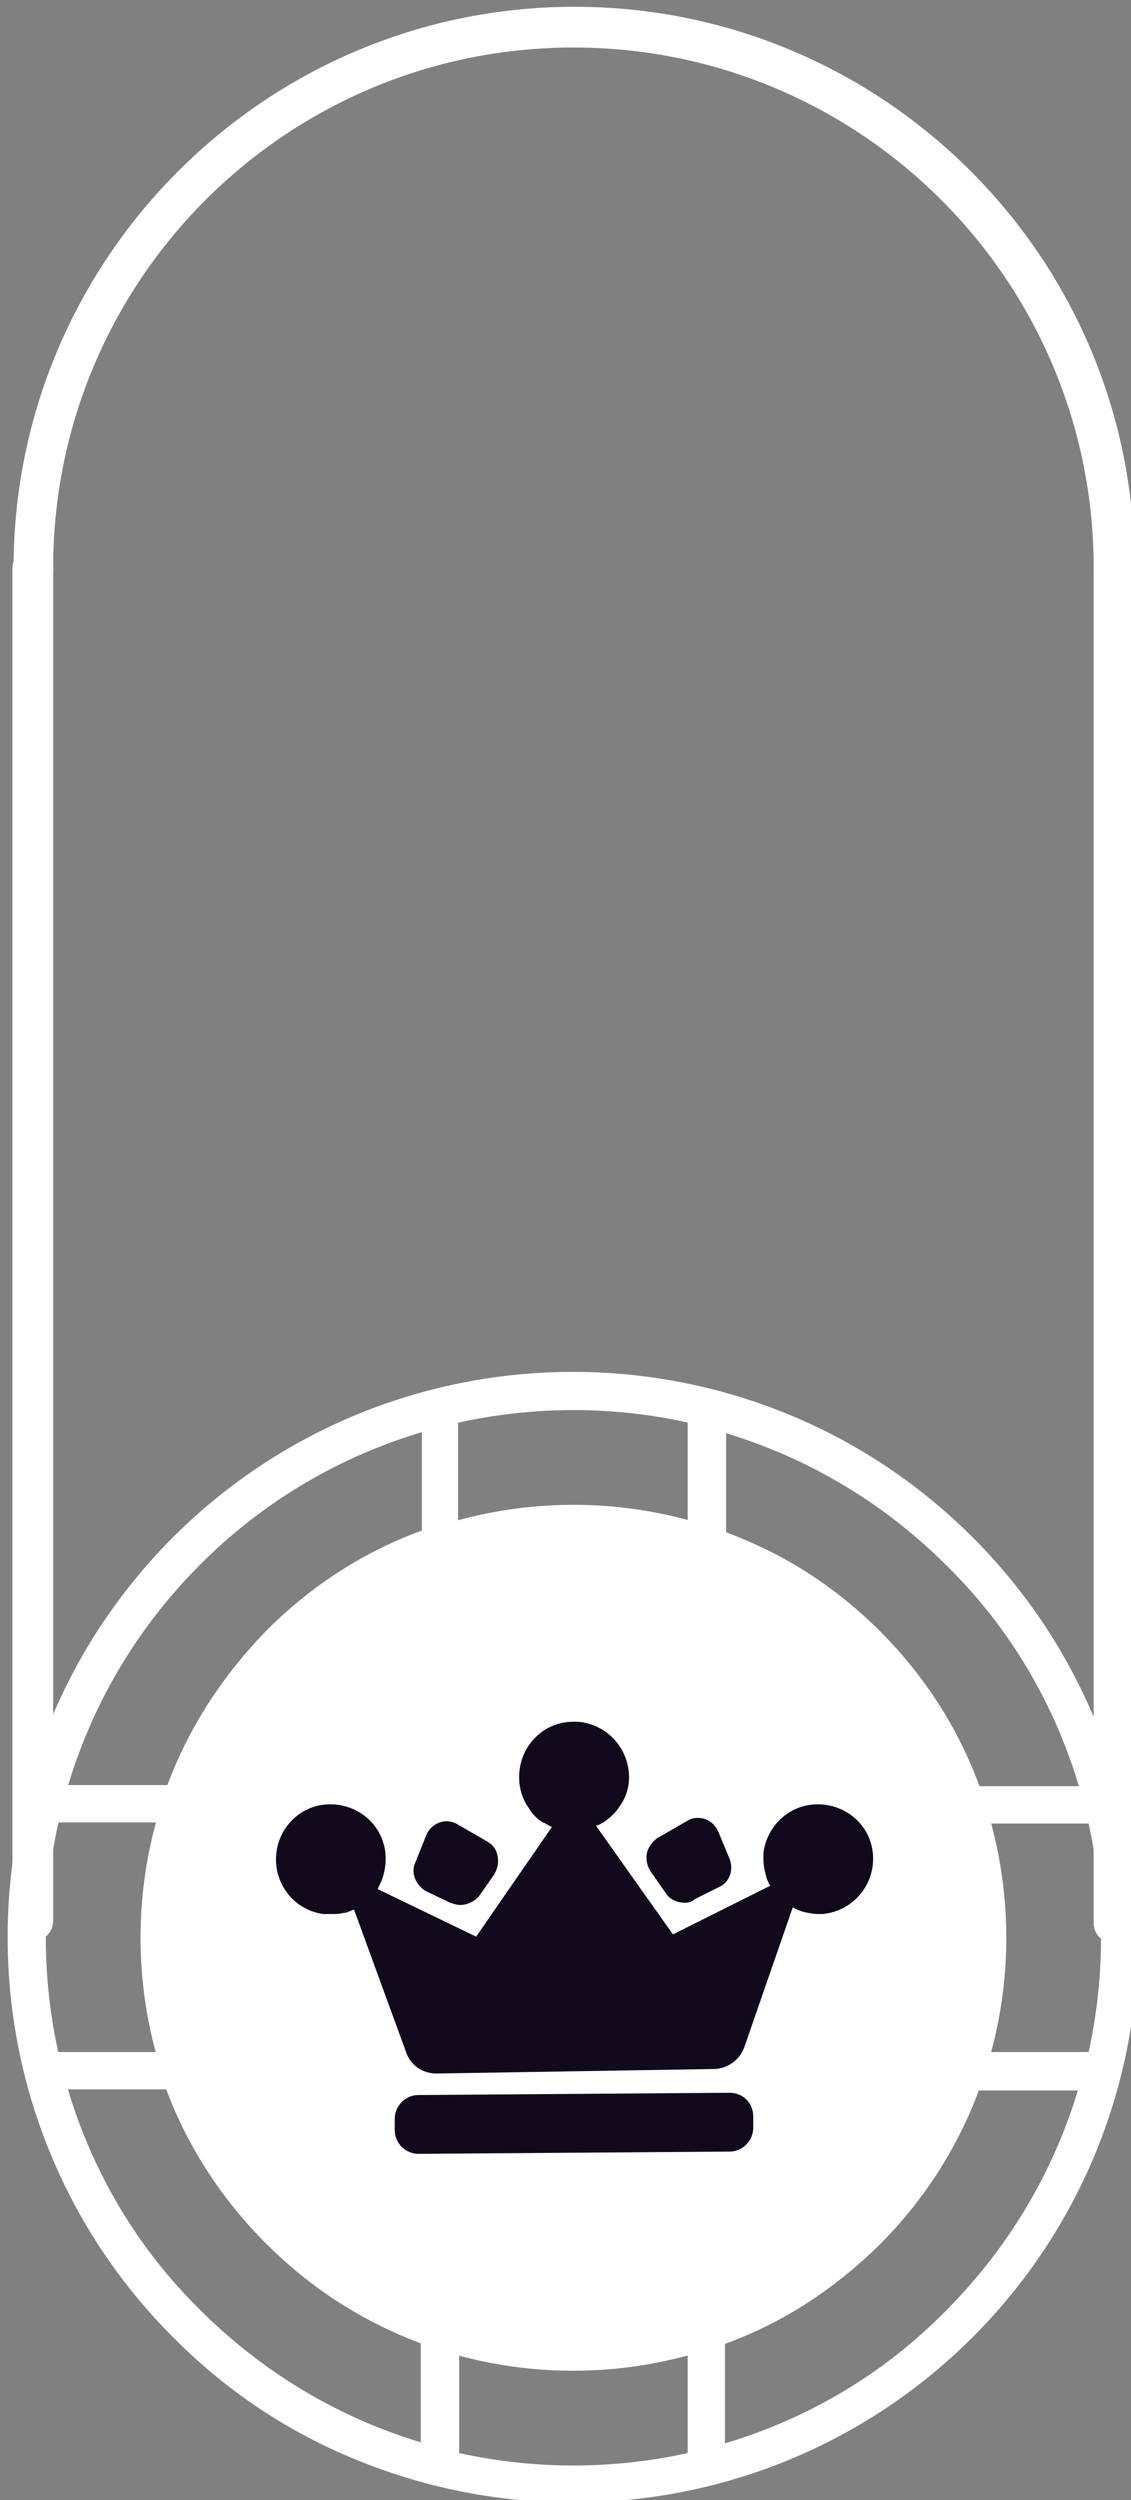<?xml version="1.0" encoding="utf-8"?>
<!-- Generator: Adobe Illustrator 24.1.2, SVG Export Plug-In . SVG Version: 6.00 Build 0)  -->
<svg version="1.1" id="Слой_1" xmlns="http://www.w3.org/2000/svg" xmlns:xlink="http://www.w3.org/1999/xlink" x="0px" y="0px"
	 viewBox="0 0 100 221" style="enable-background:new 0 0 100 221;" xml:space="preserve">
<rect x="0" y="0" width="100" height="221" fill="#808080" stroke="none"/>
<style type="text/css">
	.st0{fill:#FFFFFF;}
	.st1{fill:#110A1D;}
</style>
<g id="_x24_">
	<g id="Group">
		<path id="Vector_2" class="st0" d="M100.3,50.2c0,1-0.8,1.8-1.8,1.8c-1,0-1.8-0.8-1.8-1.8c0-25.4-20.6-46-46-46s-46,20.6-46,46
			C4.8,51.2,4,52,3,52s-1.8-0.8-1.8-1.8c0-27.3,22.2-49.6,49.6-49.6S100.4,22.9,100.3,50.2L100.3,50.2z"/>
	</g>
	<g id="Crown">
		<g id="Group_1_">
			<path id="Vector_1_" class="st0" d="M15.3,206.6c-19.5-19.5-19.5-51.2,0-70.7c19.5-19.5,51.2-19.5,70.7,0
				c19.5,19.5,19.5,51.2,0,70.7S34.8,226.1,15.3,206.6z M83.7,138.3c-18.2-18.2-47.8-18.2-66,0c-18.2,18.2-18.2,47.8,0,66
				c18.2,18.2,47.8,18.2,66,0C101.9,186.1,101.9,156.5,83.7,138.3z"/>
			<g id="Group_2_1_">
				<path id="Vector_2_1_" class="st0" d="M84.2,160.7c-0.2-0.2-0.3-0.4-0.4-0.6c-1.7-5.1-4.6-9.7-8.4-13.5
					c-3.8-3.8-8.4-6.7-13.5-8.4c-0.7-0.2-1.1-0.9-1.1-1.6v-12.1c0-0.5,0.2-1,0.6-1.3c0.4-0.3,0.9-0.4,1.4-0.3
					c8.7,2.2,16.8,6.7,23.2,13.1c6.4,6.4,10.9,14.4,13.1,23.2c0.1,0.5,0,1-0.3,1.4c-0.3,0.4-0.8,0.6-1.3,0.6H85.4
					C84.9,161.2,84.5,161,84.2,160.7L84.2,160.7z M77.8,144.2c3.9,3.9,6.9,8.5,8.8,13.7h8.8c-2.2-7.4-6.2-14.1-11.7-19.5
					c-5.5-5.5-12.2-9.5-19.5-11.7v8.8C69.3,137.3,73.9,140.3,77.8,144.2L77.8,144.2z"/>
				<path id="Vector_3_1_" class="st0" d="M15.3,206.6c-6.4-6.4-10.9-14.4-13.1-23.2c-0.1-0.5,0-1,0.3-1.4c0.3-0.4,0.8-0.6,1.3-0.6
					H16c0.7,0,1.4,0.5,1.6,1.1c1.7,5.1,4.6,9.7,8.4,13.5c3.8,3.8,8.4,6.7,13.5,8.4c0.7,0.2,1.1,0.9,1.1,1.6v12.1
					c0,0.5-0.2,1-0.6,1.3c-0.4,0.3-0.9,0.4-1.4,0.3C29.7,217.6,21.7,213.1,15.3,206.6L15.3,206.6z M6,184.7
					c2.2,7.4,6.2,14.1,11.7,19.5c5.5,5.5,12.2,9.5,19.5,11.7v-8.8c-5.1-1.9-9.7-4.9-13.7-8.8c-3.9-3.9-6.9-8.5-8.8-13.6L6,184.7
					L6,184.7z"/>
				<path id="Vector_4_1_" class="st0" d="M61.3,219.3c-0.3-0.3-0.5-0.7-0.5-1.2V206c0-0.7,0.5-1.4,1.1-1.6
					c5.1-1.7,9.7-4.6,13.5-8.4c3.8-3.8,6.7-8.4,8.4-13.5c0.2-0.7,0.9-1.1,1.6-1.1h12.1c0.5,0,1,0.2,1.3,0.6c0.3,0.4,0.4,0.9,0.3,1.4
					c-2.2,8.8-6.7,16.8-13.1,23.2c-6.4,6.4-14.4,10.9-23.2,13.1c-0.5,0.1-1,0-1.4-0.3C61.4,219.4,61.3,219.4,61.3,219.3L61.3,219.3z
					 M64.1,207.2v8.8c7.4-2.2,14.1-6.2,19.5-11.7c5.5-5.5,9.5-12.2,11.7-19.5h-8.8c-1.9,5.1-4.9,9.7-8.8,13.6
					C73.9,202.3,69.3,205.3,64.1,207.2z"/>
				<path id="Vector_5_1_" class="st0" d="M2.6,160.7c0,0-0.1-0.1-0.1-0.2c-0.3-0.4-0.4-0.9-0.3-1.4c2.2-8.7,6.7-16.8,13.1-23.2
					c6.4-6.4,14.4-10.9,23.2-13.1c0.5-0.1,1,0,1.4,0.3c0.4,0.3,0.6,0.8,0.6,1.3v12.1c0,0.7-0.5,1.4-1.1,1.6
					c-5.1,1.7-9.7,4.6-13.5,8.4c-3.8,3.8-6.7,8.4-8.4,13.5c-0.2,0.7-0.9,1.1-1.6,1.1H3.8C3.4,161.2,2.9,161,2.6,160.7L2.6,160.7z
					 M37.2,126.6c-7.4,2.2-14.1,6.2-19.5,11.7c-5.5,5.5-9.5,12.2-11.7,19.5h8.8c1.9-5.1,4.9-9.7,8.8-13.7c3.9-3.9,8.5-6.9,13.7-8.8
					V126.6z"/>
			</g>
			<path id="Vector_6_1_" class="st0" d="M77.8,144.2c-14.9-14.9-39.3-14.9-54.2,0c-14.9,14.9-14.9,39.3,0,54.2
				c14.9,14.9,39.2,14.9,54.2,0C92.7,183.5,92.7,159.1,77.8,144.2z"/>
			<g id="Group_3_1_">
				<path id="Vector_7_1_" class="st1" d="M64.5,185L37,185.2c-1.2,0-2.1,1-2.1,2.1l0,1c0,1.2,1,2.1,2.1,2.1l27.5-0.2
					c1.2,0,2.1-1,2.1-2.1l0-1C66.6,185.9,65.7,185,64.5,185z"/>
				<path id="Vector_8" class="st1" d="M40.7,168.4c-0.3,0-0.6-0.1-0.9-0.2l-2.1-1c-0.9-0.5-1.4-1.6-1-2.5l1-2.5
					c0.3-0.7,1-1.2,1.8-1.2c0.3,0,0.7,0.1,1,0.3l2.6,1.5c0.5,0.3,0.8,0.7,0.9,1.3c0.1,0.5,0,1.1-0.3,1.6l-1.4,2
					C42,168,41.4,168.4,40.7,168.4L40.7,168.4z"/>
				<path id="Vector_9" class="st1" d="M60.5,168.2c-0.6,0-1.3-0.3-1.6-0.8l-1.4-2c-0.3-0.5-0.4-1-0.3-1.6c0.1-0.5,0.5-1,0.9-1.3
					l2.6-1.5c0.3-0.2,0.6-0.3,1-0.3c0.8,0,1.5,0.5,1.8,1.2l1,2.4c0.4,1,0,2.1-0.9,2.5l-2.2,1.1C61.1,168.2,60.8,168.2,60.5,168.2
					L60.5,168.2z"/>
				<path id="Vector_10" class="st1" d="M38.6,183.3c-1.2,0-2.3-0.7-2.7-1.9l-4.6-12.6c-0.3,0.1-0.6,0.3-0.9,0.3
					c-0.4,0.1-0.8,0.1-1.1,0.1c-0.2,0-0.4,0-0.7,0c-2.4-0.3-4.2-2.4-4.2-4.8c0-2.7,2.1-4.9,4.8-4.9s4.9,2.1,4.9,4.8
					c0,0.6-0.1,1.2-0.3,1.8c-0.1,0.3-0.3,0.6-0.4,0.9l8.7,4.2l6.7-9.7c-0.3-0.1-0.5-0.3-0.8-0.4c-0.5-0.3-0.9-0.7-1.2-1.2
					c-0.6-0.8-0.9-1.8-0.9-2.8c0-2.7,2.1-4.9,4.8-4.9c0.1,0,0.2,0,0.4,0c2.4,0.2,4.3,2.1,4.5,4.5c0.1,1.1-0.2,2.2-0.9,3.1
					c-0.3,0.5-0.8,0.9-1.2,1.2c-0.3,0.2-0.5,0.3-0.8,0.4l6.8,9.6l8.6-4.3c-0.2-0.3-0.3-0.6-0.4-1c-0.1-0.4-0.2-0.8-0.2-1.3
					c0-0.2,0-0.4,0-0.6c0.3-2.4,2.3-4.3,4.8-4.3c2.7,0,4.9,2.1,4.9,4.8c0,2.6-2,4.7-4.5,4.9l-0.3,0c-0.5,0-1-0.1-1.4-0.2
					c-0.3-0.1-0.6-0.2-0.9-0.4l-4.3,12.4c-0.4,1.1-1.5,1.9-2.7,1.9L38.6,183.3L38.6,183.3z"/>
			</g>
		</g>
		<g id="Group_4_1_">
			<path id="Vector_11" class="st0" d="M100.3,50.4V170c0,1-0.8,1.8-1.8,1.8s-1.8-0.8-1.8-1.8V50.4c0-1,0.8-1.8,1.8-1.8
				S100.3,49.4,100.3,50.4z"/>
		</g>
		<g id="Group_5">
			<path id="Vector_12" class="st0" d="M4.7,50.2v119.6c0,1-0.8,1.8-1.8,1.8c-1,0-1.8-0.8-1.8-1.8V50.2c0-1,0.8-1.8,1.8-1.8
				C3.9,48.4,4.7,49.2,4.7,50.2z"/>
		</g>
	</g>
</g>
</svg>

